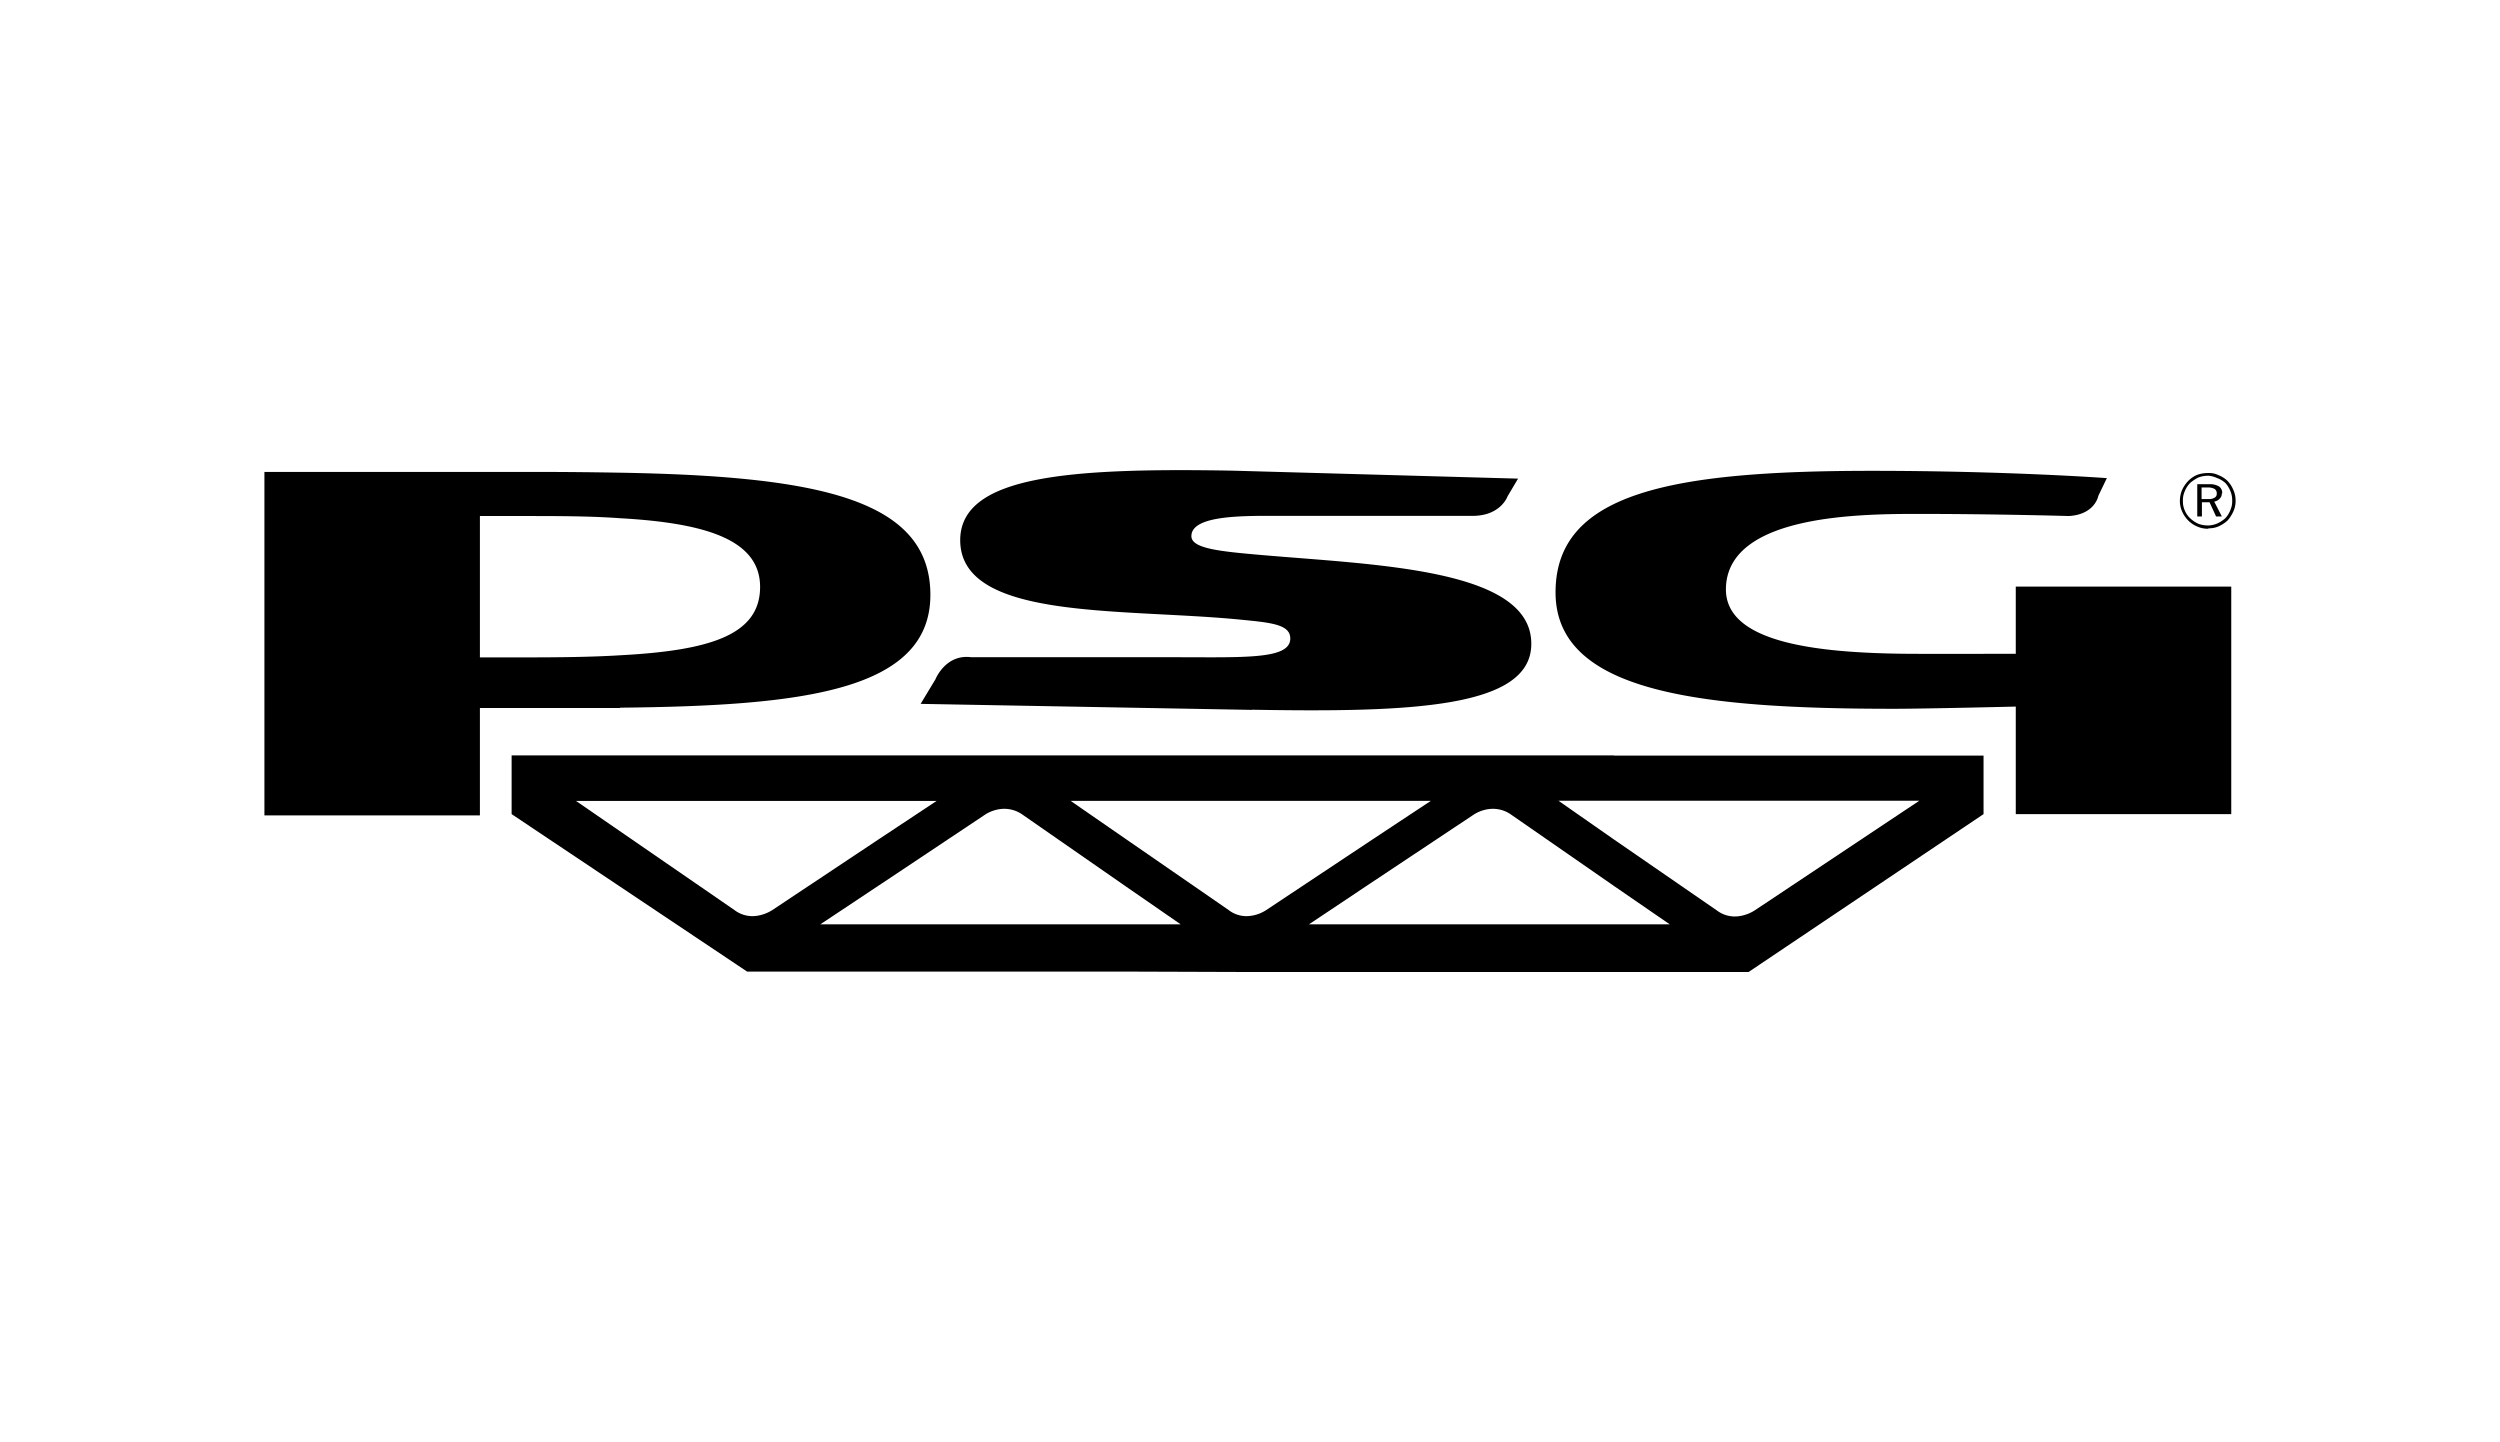 <svg id="Layer_1" data-name="Layer 1" xmlns="http://www.w3.org/2000/svg" viewBox="0 0 294.8 170.08"><defs><style>.cls-1{fill-rule:evenodd;}</style></defs><title>oddil</title><path class="cls-1" d="M263.36,57.78a3.49,3.49,0,0,0-.68-1.06,3.08,3.08,0,0,0-1.06-.68,2.38,2.38,0,0,0-1.11-.26h-.17a3.75,3.75,0,0,0-1.24.21,3.13,3.13,0,0,0-1.07.73,3.82,3.82,0,0,0-.72,1.06,3.48,3.48,0,0,0-.26,1.28,3.06,3.06,0,0,0,.26,1.24,3.54,3.54,0,0,0,.72,1.07,3.25,3.25,0,0,0,1.07.72,3.1,3.1,0,0,0,1.24.26s.12-.05.17-.05a2.9,2.9,0,0,0,1.06-.21,3.93,3.93,0,0,0,1.11-.72,4.28,4.28,0,0,0,.68-1.07,2.9,2.9,0,0,0,.26-1.24,3,3,0,0,0-.26-1.28ZM263,60.17a3.15,3.15,0,0,1-.59.94,3.74,3.74,0,0,1-1,.64,3.08,3.08,0,0,1-.93.21h-.17a3.13,3.13,0,0,1-1.11-.21,3.63,3.63,0,0,1-.94-.64,2.67,2.67,0,0,1-.64-.94,2.55,2.55,0,0,1-.21-1.11,2.5,2.5,0,0,1,.21-1.11,3,3,0,0,1,.64-1,4.83,4.83,0,0,1,.94-.63,3.14,3.14,0,0,1,1.11-.22h.17a3.12,3.12,0,0,1,.93.26,3,3,0,0,1,1,.59,3.15,3.15,0,0,1,.59.94,2.8,2.8,0,0,1,.22,1.15,2.45,2.45,0,0,1-.22,1.11Zm-1-2a.84.84,0,0,1-.26.64,1.14,1.14,0,0,1-.64.34L262,60.9h-.68l-.77-1.67h-.9V60.9h-.55V57.1h1.45a2,2,0,0,1,1.11.26.89.89,0,0,1,.38.81Zm-.85.51a1.2,1.2,0,0,1-.64.17h-.9V57.48h.9a1.71,1.71,0,0,1,.64.18.61.61,0,0,1,.25.55.5.5,0,0,1-.25.47ZM237.7,77.1V69.17h25.41V96H237.7V83.32s-10.66.26-14.37.26c-23.15,0-39.9-2-39.9-13.73S197,55.52,220.69,55.52c16.07,0,27.75.86,27.75.86l-1,2.08s-.38,2.22-3.5,2.39c0,0-8.48-.25-18-.25-7.42,0-22.3.3-22.42,8.82-.09,6.57,11.34,7.68,22.8,7.68ZM73.13,83.45c21.23-.22,36.58-1.88,36.58-13.3s-13.56-14-36.58-14.41c-3-.05-6.18-.09-9.51-.09H31.18v40.5H56.59V83.49h5.29c3.88,0,7.63,0,11.25,0ZM56.59,77.52V60.85h4.9c4.14,0,8.1,0,11.64.26,9.72.55,16.5,2.39,16.5,8.1s-6,7.5-16.5,8.06c-3.37.21-7.2.25-11.42.25Zm91.06,6.19L108.56,83l1.75-2.9s1.19-3,4.22-2.6h23.62c8.57,0,14,.3,14-2.21,0-1.71-2.39-1.88-6.27-2.26-14.06-1.32-32.82.08-32.65-9.47.17-7.5,13-8.4,32.1-8.06l33.68.94-1.24,2.09s-.81,2.35-4.22,2.3H151.19c-4.22,0-10.7-.17-10.7,2.39,0,1.45,3.24,1.79,8.19,2.22,13.68,1.19,31.93,1.62,31.89,10.49,0,7.54-14.07,8.09-32.92,7.76Zm42.68,5.37h-130V96L88.1,114.57h44.63l14.71.05h58.75L233.9,96v-6.9H190.33ZM89.2,108a3.51,3.51,0,0,1-2.6-.69L67.93,94.45h42.51L103.57,99l-12.49,8.31a4.65,4.65,0,0,1-1.88.69Zm43.53,1h-36l6.86-4.56,12.54-8.36a4.34,4.34,0,0,1,1.87-.68,3.71,3.71,0,0,1,2.6.68l12.15,8.44,6.48,4.48Zm14.71-1a3.41,3.41,0,0,1-2.56-.69l-12.15-8.39-6.48-4.48h42.47l-7.21,4.77-12.19,8.1a4.35,4.35,0,0,1-1.88.69Zm42.89,1h6.57l-6.57-4.52-12.11-8.4a3.71,3.71,0,0,0-2.6-.68,4.34,4.34,0,0,0-1.87.68l-12.24,8.14L154.35,109h36Zm36-14.58H183.77L190.33,99l12.11,8.35a3.5,3.5,0,0,0,2.6.69,4.65,4.65,0,0,0,1.88-.69Z"/></svg>